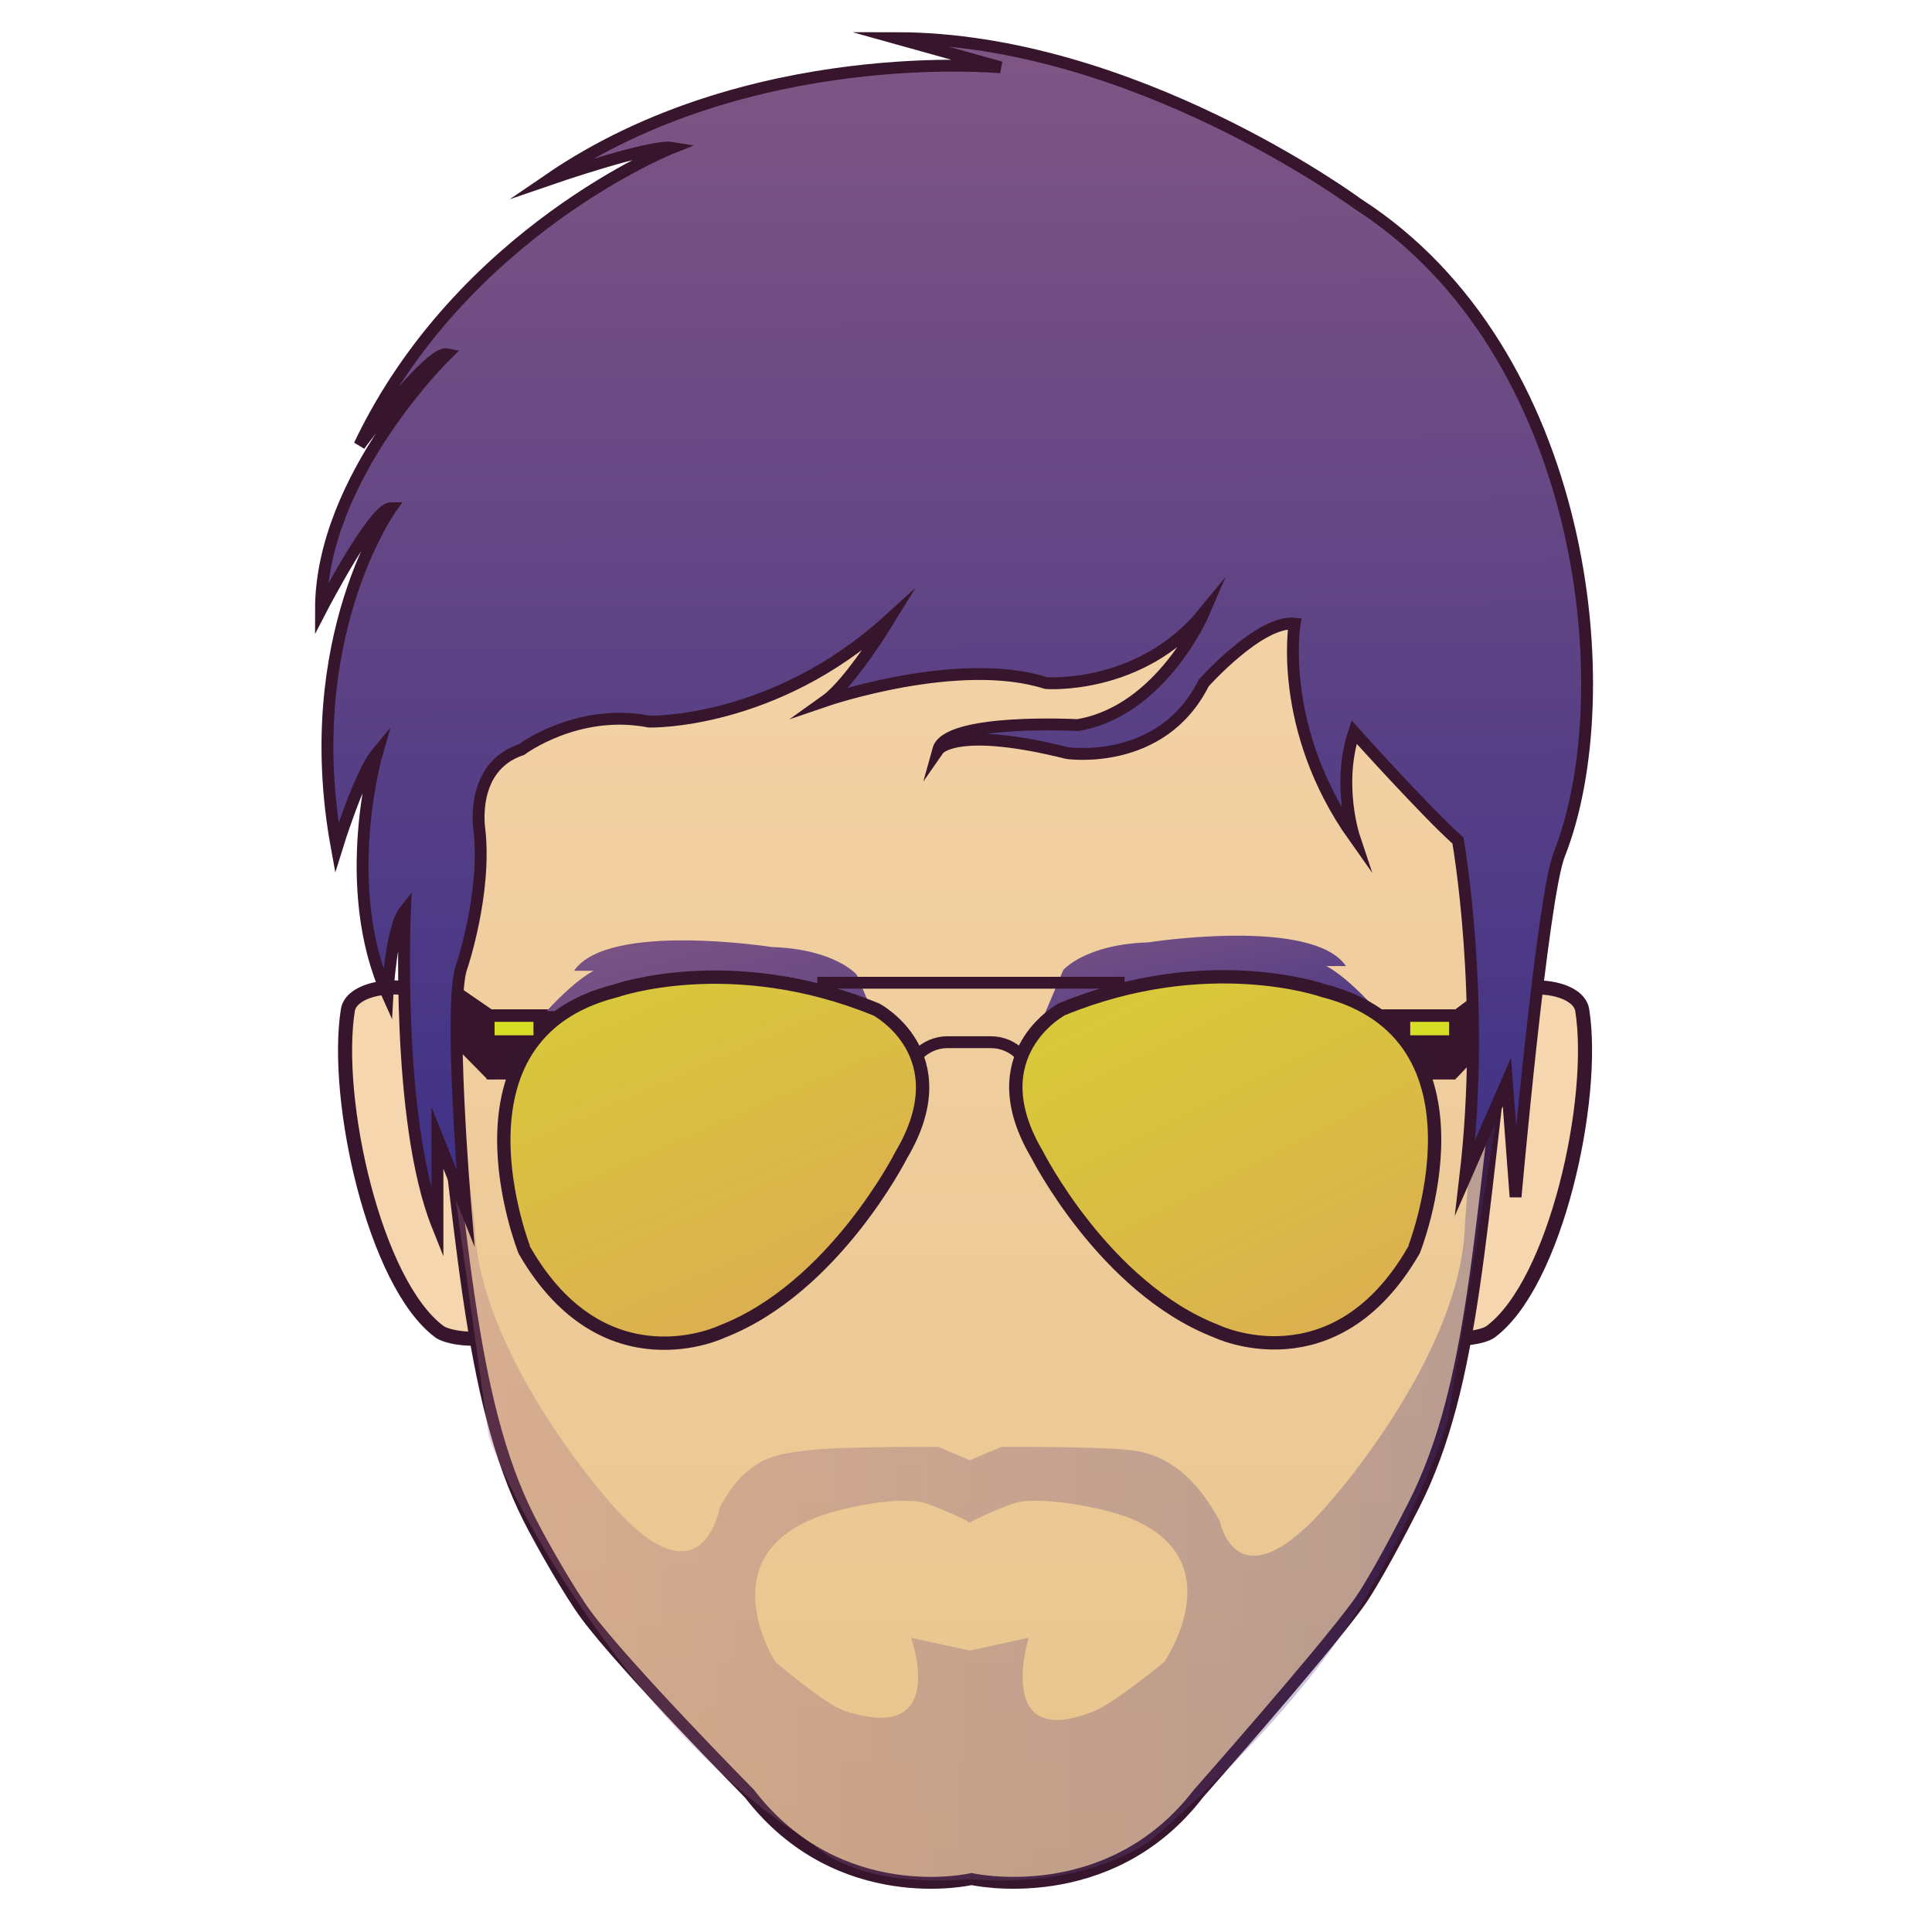 <?xml version="1.0" encoding="utf-8"?>
<!-- Generator: Adobe Illustrator 16.0.0, SVG Export Plug-In . SVG Version: 6.00 Build 0)  -->
<!DOCTYPE svg PUBLIC "-//W3C//DTD SVG 1.1//EN" "http://www.w3.org/Graphics/SVG/1.1/DTD/svg11.dtd">
<svg version="1.1" id="Layer_1" xmlns="http://www.w3.org/2000/svg" xmlns:xlink="http://www.w3.org/1999/xlink" x="0px" y="0px"
	 width="150px" height="150px" viewBox="0 0 150 150" enable-background="new 0 0 150 150" xml:space="preserve">
<path fill="#F6D6AE" stroke="#37152C" stroke-width="1.093" stroke-miterlimit="10" d="M34.914,78.232
	c-2.676-2.429-7.595-1.775-7.906,0.187c-1.099,6.938,2.065,21.249,7.12,24.982c1.001,0.739,6.848,1.351,6.247-2.74
	C39.581,95.266,38.952,81.896,34.914,78.232z"/>
<path fill="#F6D6AE" stroke="#37152C" stroke-width="1.093" stroke-miterlimit="10" d="M114.938,78.232
	c2.676-2.429,7.596-1.775,7.905,0.187c1.1,6.938-2.064,21.249-7.119,24.982c-1.001,0.739-6.848,1.351-6.246-2.74
	C110.271,95.266,110.898,81.896,114.938,78.232z"/>
<linearGradient id="SVGID_1_" gradientUnits="userSpaceOnUse" x1="75.25" y1="17.267" x2="75.25" y2="168.743">
	<stop  offset="0" style="stop-color:#F6D6AE"/>
	<stop  offset="1" style="stop-color:#E6C186"/>
</linearGradient>
<path fill="url(#SVGID_1_)" stroke="#37152C" stroke-width="0.921" stroke-miterlimit="10" d="M90.371,28.047l-14.939,3.531
	l-14.939-3.531L32.248,40.814l1.109,35.111c2.55,19.214,2.942,32.564,7.724,42c0.969,1.913,3.138,5.709,4.385,7.406
	c2.968,4.038,12.721,13.93,12.721,13.93c6.966,9.041,17.245,6.629,17.245,6.629s10.645,2.412,17.609-6.629
	c0,0,9.388-10.621,12.355-14.658c1.247-1.698,3.417-5.857,4.386-7.771c4.781-9.436,5.037-21.693,7.589-40.907l0.88-35.111
	L90.371,28.047z"/>
<path fill="none" stroke="#37152C" stroke-width="0.921" stroke-miterlimit="10" d="M70.377,84.103L70.377,84.103
	c0-1.76,1.428-3.187,3.188-3.187h3.369c1.76,0,3.187,1.427,3.187,3.187l0,0"/>
<linearGradient id="SVGID_2_" gradientUnits="userSpaceOnUse" x1="33.058" y1="104.412" x2="119.675" y2="104.412">
	<stop  offset="0" style="stop-color:#AD7081"/>
	<stop  offset="1" style="stop-color:#3C3087"/>
</linearGradient>
<path opacity="0.3" fill="url(#SVGID_2_)" d="M116.08,62.816l-2.346,32.323c-0.272,9.778-10.016,20.929-10.016,20.929
	c-7.605,9.235-8.998,2.067-8.998,2.067c-2.174-4.074-4.677-5.251-6.792-5.525c-2.524-0.326-10.182-0.271-10.182-0.271l-2.451,1.03
	l-2.448-1.03c0,0-7.657-0.055-10.182,0.271c-2.115,0.274-4.618,0.358-6.792,4.433c0,0-1.394,8.261-8.999-0.975
	c0,0-9.742-11.15-10.015-20.929l-3.803-32.323l1.36,23.348l3.529,25.366c0,0,2.471,7.33,10.327,17.611
	c7.541,9.869,14.524,13.783,14.662,13.848c0,0,2.962,3.687,12.359,2.912c9.4,0.774,14.136-3.095,14.136-3.095
	s9.904-8.184,15.782-17.475c5.045-7.975,7.187-14.971,7.187-14.971l7.274-45.101L116.08,62.816z M90.374,129.057
	c0,0-3.896,3.183-5.433,3.802c-7.826,3.15-5.074-5.704-5.074-5.704l-4.571,0.994l-4.567-0.994c0,0,3.032,8.307-5.075,5.704
	c-1.579-0.507-5.434-3.802-5.434-3.802s-5.039-7.766,2.81-11.105c2.023-0.861,6.154-1.694,8.328-1.358
	c1.013,0.155,3.805,1.522,3.805,1.522v0.107l0.134-0.055l0.136,0.055v-0.107c0,0,2.793-1.367,3.805-1.522
	c2.174-0.336,6.669,0.497,8.692,1.358C95.777,121.291,90.374,129.057,90.374,129.057z"/>
<polygon fill="#37152C" points="37.868,78.456 33.328,74.997 33.328,76.664 37.868,81.279 "/>
<polygon fill="#37152C" points="37.868,81.002 33.328,76.449 33.328,79.21 37.868,83.825 "/>
<polygon fill="#37152C" points="112.81,80.273 117.351,77.542 117.351,79.21 112.81,83.825 "/>
<polygon fill="#37152C" points="112.977,78.456 117.517,74.997 117.517,76.664 112.977,81.279 "/>
<rect x="37.777" y="82.099" fill="#37152C" width="3.217" height="1.7"/>
<rect x="109.774" y="82.099" fill="#37152C" width="3.218" height="1.7"/>
<rect x="105.982" y="78.365" fill="#37152C" width="7.01" height="5.434"/>
<rect x="37.868" y="78.365" fill="#37152C" width="7.009" height="5.434"/>
<polygon fill="#37152C" points="117.351,79.21 112.992,83.799 112.992,78.365 117.517,74.997 "/>
<polygon fill="#37152C" points="33.441,79.21 38.164,83.799 38.164,78.365 33.274,74.997 "/>
<linearGradient id="SVGID_3_" gradientUnits="userSpaceOnUse" x1="73.601" y1="-59.917" x2="74.269" y2="96.244">
	<stop  offset="0" style="stop-color:#AD7081"/>
	<stop  offset="1" style="stop-color:#3C3087"/>
</linearGradient>
<path fill="url(#SVGID_3_)" stroke="#37152C" stroke-width="0.921" stroke-miterlimit="10" d="M77.697,5.23
	c0,0-19.557-1.901-35.041,8.691c0,0,7.878-2.716,9.508-2.444c0,0-16.378,6.52-24.255,23.089c0,0,5.427-7.334,6.784-7.062
	c0,0-9.772,9.507-9.772,19.828c0,0,4.075-7.876,5.433-7.876c0,0-7.193,10.05-4.205,26.348c0,0,1.761-5.704,3.118-7.334
	c0,0-2.987,10.322,0.815,18.743c0,0,0.271-5.162,1.358-6.52c0,0-0.735,16.298,2.524,24.446v-6.79l2.173,5.433
	c0,0-1.358-16.095-0.271-18.777c0,0,1.901-5.671,1.358-10.56c0,0-0.815-4.889,3.259-6.247c0,0,4.347-3.26,9.915-2.173
	c0,0,9.643,0.271,18.607-7.877c0,0-2.988,4.889-4.89,6.247c0,0,10.322-3.531,17.112-1.358c0,0,7.334,0.544,12.224-5.433
	c0,0-3.26,7.606-9.78,8.692c0,0-10.15-0.544-10.824,1.901c0,0,1.318-1.901,10.01,0.271c0,0,7.335,1.087,10.595-5.433
	c0,0,4.346-4.889,7.062-4.618c0,0-1.357,8.149,4.618,16.569c0,0-1.359-4.074,0-8.148c0,0,5.617,6.247,8.062,8.421
	c0,0,2.202,12.28,0.572,26.134l3.23-7.392l0.672,8.926c0,0,2.073-23.255,3.392-26.582c4.905-12.4,2.183-39.071-15.656-50.523
	c0,0-17.385-12.863-35.855-12.863L77.697,5.23z"/>
<linearGradient id="SVGID_4_" gradientUnits="userSpaceOnUse" x1="45.655" y1="47.456" x2="59.823" y2="101.764">
	<stop  offset="0" style="stop-color:#AD7081"/>
	<stop  offset="1" style="stop-color:#3C3087"/>
</linearGradient>
<path fill="url(#SVGID_4_)" d="M68.205,79.667l-1.688-3.991c0,0-1.688-1.994-6.6-2.148c0,0-12.739-1.995-15.347,1.842h1.534
	c0,0-2.016,0.852-5.832,5.679C40.272,81.048,49.021,73.221,68.205,79.667z"/>
<linearGradient id="SVGID_5_" gradientUnits="userSpaceOnUse" x1="89.234" y1="55.326" x2="96.318" y2="86.547">
	<stop  offset="0" style="stop-color:#AD7081"/>
	<stop  offset="1" style="stop-color:#3C3087"/>
</linearGradient>
<path fill="url(#SVGID_5_)" d="M80.864,79.303l1.688-3.99c0,0,1.688-1.995,6.6-2.148c0,0,12.738-1.995,15.349,1.841h-1.537
	c0,0,2.016,0.852,5.834,5.679C108.797,80.684,100.049,72.856,80.864,79.303z"/>
<linearGradient id="SVGID_6_" gradientUnits="userSpaceOnUse" x1="72.717" y1="128.092" x2="30.67" y2="31.384">
	<stop  offset="0" style="stop-color:#DE926B"/>
	<stop  offset="0.208" style="stop-color:#DCA956"/>
	<stop  offset="0.525" style="stop-color:#D9C63C"/>
	<stop  offset="0.8" style="stop-color:#D7D82C"/>
	<stop  offset="1" style="stop-color:#D6DE26"/>
</linearGradient>
<path fill="url(#SVGID_6_)" stroke="#36162C" stroke-width="1.036" stroke-miterlimit="10" d="M47.778,76.934
	c0,0,8.977-3.186,20.267,1.447c0,0,6.562,3.475,1.93,11.292c0,0-5.211,10.325-13.896,13.703c0,0-9.169,4.438-15.345-6.272
	C40.733,97.104,34.074,80.408,47.778,76.934z"/>
<linearGradient id="SVGID_7_" gradientUnits="userSpaceOnUse" x1="-2745.027" y1="131.04" x2="-2697.516" y2="36.888" gradientTransform="matrix(-1 0 0 1 -2627.019 0)">
	<stop  offset="0" style="stop-color:#DE926B"/>
	<stop  offset="0.156" style="stop-color:#DCA35C"/>
	<stop  offset="0.506" style="stop-color:#D9C33E"/>
	<stop  offset="0.8" style="stop-color:#D7D72C"/>
	<stop  offset="1" style="stop-color:#D6DE26"/>
</linearGradient>
<path fill="url(#SVGID_7_)" stroke="#36162C" stroke-width="1.036" stroke-miterlimit="10" d="M102.721,76.906
	c0,0-8.975-3.185-20.267,1.447c0,0-6.562,3.475-1.93,11.291c0,0,5.212,10.326,13.897,13.704c0,0,9.168,4.439,15.344-6.272
	C109.766,97.076,116.424,80.38,102.721,76.906z"/>
<line fill="none" stroke="#37152C" stroke-width="0.921" stroke-miterlimit="10" x1="63.456" y1="76.3" x2="87.315" y2="76.3"/>
<polygon fill="#37152C" stroke="#37152C" stroke-width="0.464" stroke-miterlimit="10" points="106.984,78.73 112.812,78.73 
	112.812,80.916 109.826,80.916 "/>
<polygon fill="#37152C" stroke="#37152C" stroke-width="0.457" stroke-miterlimit="10" points="43.059,78.73 37.777,78.73 
	37.777,80.916 41.063,80.916 "/>
<linearGradient id="SVGID_8_" gradientUnits="userSpaceOnUse" x1="109.486" y1="79.858" x2="112.508" y2="79.858">
	<stop  offset="0" style="stop-color:#DE926B"/>
	<stop  offset="0" style="stop-color:#DCA956"/>
	<stop  offset="0" style="stop-color:#D9C63C"/>
	<stop  offset="0" style="stop-color:#D7D82C"/>
	<stop  offset="0" style="stop-color:#D6DE26"/>
</linearGradient>
<rect x="109.486" y="79.336" fill="url(#SVGID_8_)" width="3.021" height="1.045"/>
<linearGradient id="SVGID_9_" gradientUnits="userSpaceOnUse" x1="38.398" y1="79.858" x2="41.418" y2="79.858">
	<stop  offset="0" style="stop-color:#DE926B"/>
	<stop  offset="0" style="stop-color:#DCA956"/>
	<stop  offset="0" style="stop-color:#D9C63C"/>
	<stop  offset="0" style="stop-color:#D7D82C"/>
	<stop  offset="0" style="stop-color:#D6DE26"/>
</linearGradient>
<rect x="38.397" y="79.336" fill="url(#SVGID_9_)" width="3.021" height="1.045"/>
</svg>

